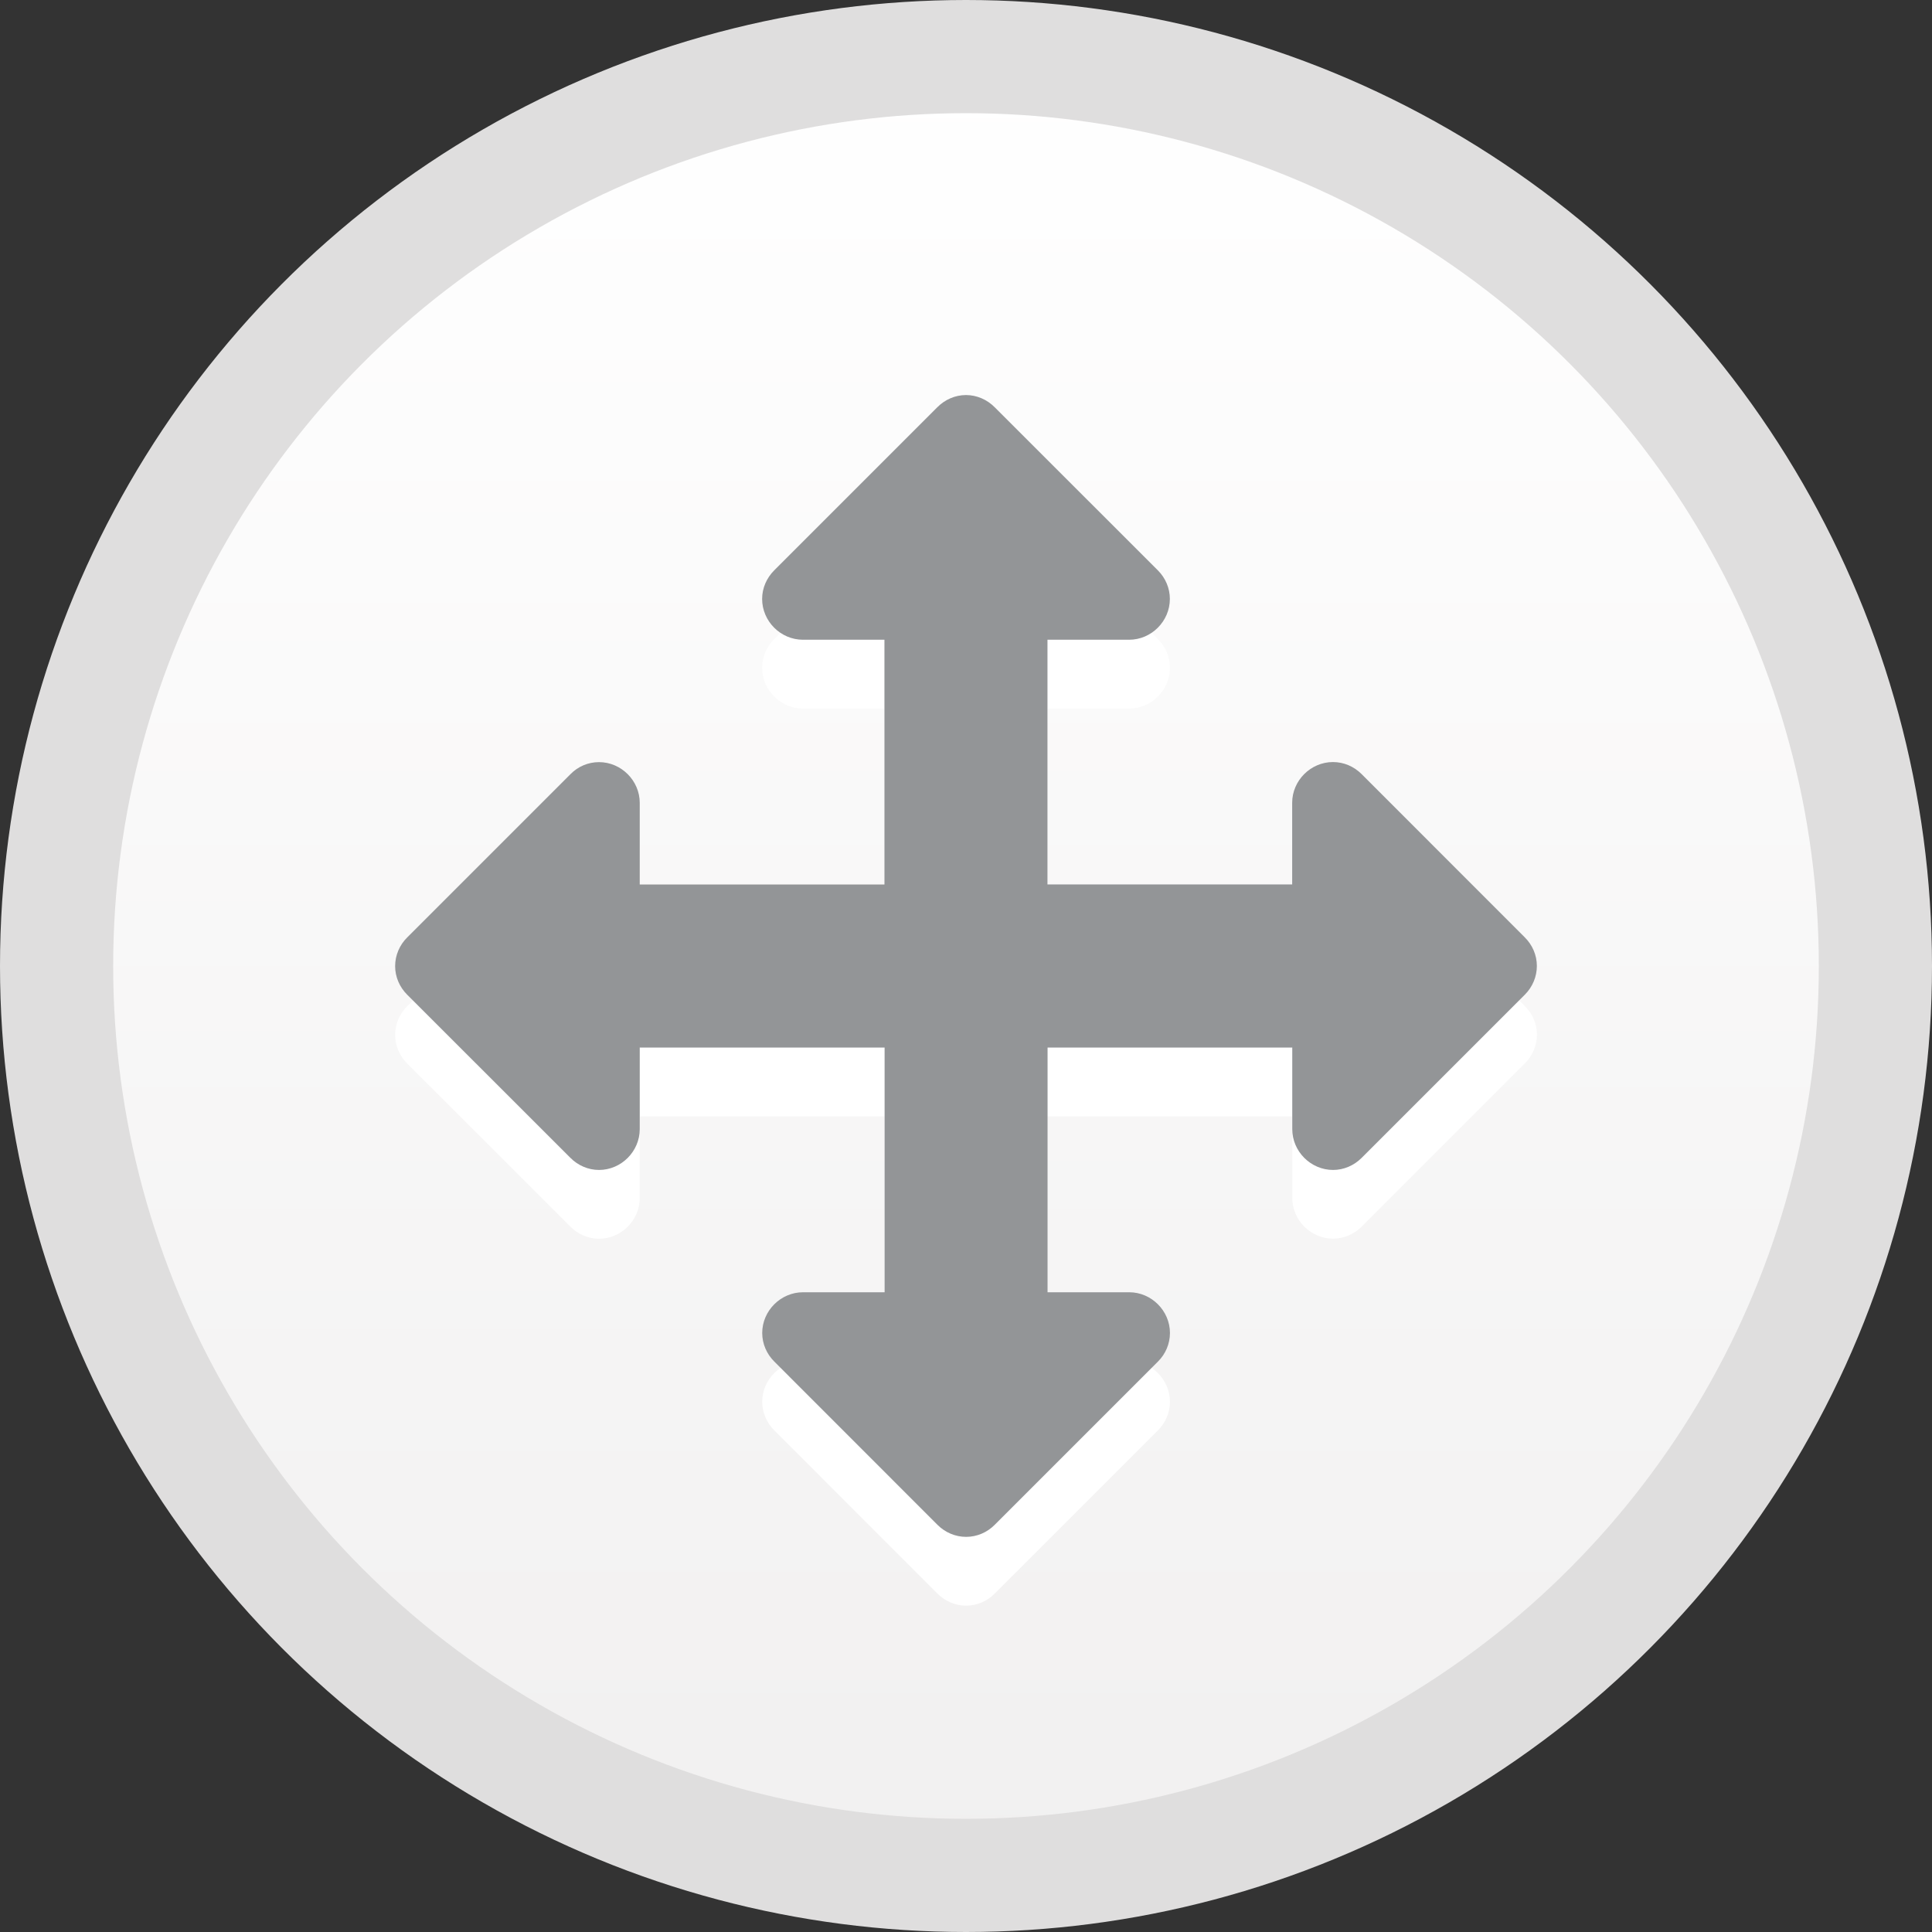 <?xml version="1.0" encoding="utf-8"?>
<!-- Generator: Adobe Illustrator 16.0.0, SVG Export Plug-In . SVG Version: 6.00 Build 0)  -->
<!DOCTYPE svg PUBLIC "-//W3C//DTD SVG 1.1//EN" "http://www.w3.org/Graphics/SVG/1.1/DTD/svg11.dtd">
<svg version="1.1" id="Layer_1" xmlns="http://www.w3.org/2000/svg" xmlns:xlink="http://www.w3.org/1999/xlink" x="0px" y="0px"
	 width="23.9px" height="23.9px" viewBox="0 0 23.9 23.9" enable-background="new 0 0 23.9 23.9" xml:space="preserve">
<rect x="0" y="0" width="23.9" height="23.9" fill="#333333" stroke="none"/>
<g>
	<linearGradient id="SVGID_1_" gradientUnits="userSpaceOnUse" x1="11.95" y1="0.7" x2="11.95" y2="23.2">
		<stop  offset="0" style="stop-color:#FFFFFF"/>
		<stop  offset="1" style="stop-color:#F1F0F0"/>
	</linearGradient>
	<circle fill="url(#SVGID_1_)" stroke="#DFDEDE" stroke-width="1.4" stroke-miterlimit="10" cx="11.95" cy="11.95" r="11.25"/>
	<g>
		<g>
			<path fill="#FFFFFF" d="M18.863,13.155l-2.018,2.018c-0.095,0.095-0.221,0.15-0.354,0.15c-0.276,0-0.505-0.229-0.505-0.505V13.81
				h-3.027v3.027h1.01c0.275,0,0.504,0.229,0.504,0.504c0,0.134-0.055,0.261-0.149,0.354l-2.019,2.019
				c-0.094,0.095-0.221,0.149-0.354,0.149s-0.26-0.055-0.354-0.149l-2.018-2.019c-0.095-0.094-0.15-0.221-0.15-0.354
				c0-0.275,0.229-0.504,0.505-0.504h1.009V13.81H7.914v1.009c0,0.276-0.229,0.505-0.504,0.505c-0.134,0-0.261-0.056-0.354-0.15
				l-2.019-2.018c-0.095-0.095-0.149-0.221-0.149-0.354s0.055-0.261,0.149-0.354l2.019-2.019c0.094-0.095,0.221-0.149,0.354-0.149
				c0.275,0,0.504,0.229,0.504,0.504v1.01h3.027V8.765H9.933c-0.276,0-0.505-0.229-0.505-0.505c0-0.134,0.056-0.26,0.15-0.354
				l2.018-2.018c0.095-0.095,0.221-0.15,0.354-0.15s0.261,0.056,0.354,0.15l2.019,2.018C14.418,8,14.473,8.126,14.473,8.26
				c0,0.276-0.229,0.505-0.504,0.505h-1.01v3.027h3.027v-1.01c0-0.275,0.229-0.504,0.505-0.504c0.134,0,0.26,0.055,0.354,0.149
				l2.018,2.019c0.095,0.094,0.15,0.221,0.15,0.354S18.958,13.061,18.863,13.155z"/>
		</g>
		<g>
			<g>
				<path fill="#939597" d="M18.863,12.305l-2.018,2.018c-0.095,0.095-0.221,0.15-0.354,0.15c-0.276,0-0.505-0.229-0.505-0.505
					v-1.009h-3.027v3.027h1.01c0.275,0,0.504,0.229,0.504,0.504c0,0.134-0.055,0.261-0.149,0.354l-2.019,2.019
					c-0.094,0.095-0.221,0.149-0.354,0.149s-0.26-0.055-0.354-0.149l-2.018-2.019c-0.095-0.094-0.15-0.221-0.15-0.354
					c0-0.275,0.229-0.504,0.505-0.504h1.009v-3.027H7.914v1.009c0,0.276-0.229,0.505-0.504,0.505c-0.134,0-0.261-0.056-0.354-0.15
					l-2.019-2.018c-0.095-0.095-0.149-0.221-0.149-0.354s0.055-0.261,0.149-0.354l2.019-2.019C7.149,9.482,7.276,9.428,7.41,9.428
					c0.275,0,0.504,0.229,0.504,0.504v1.01h3.027V7.914H9.933c-0.276,0-0.505-0.229-0.505-0.505c0-0.134,0.056-0.26,0.15-0.354
					l2.018-2.018c0.095-0.095,0.221-0.15,0.354-0.15s0.261,0.056,0.354,0.15l2.019,2.018c0.095,0.095,0.149,0.221,0.149,0.354
					c0,0.276-0.229,0.505-0.504,0.505h-1.01v3.027h3.027v-1.01c0-0.275,0.229-0.504,0.505-0.504c0.134,0,0.26,0.055,0.354,0.149
					l2.018,2.019c0.095,0.094,0.15,0.221,0.15,0.354S18.958,12.21,18.863,12.305z"/>
			</g>
		</g>
	</g>
</g>
</svg>
